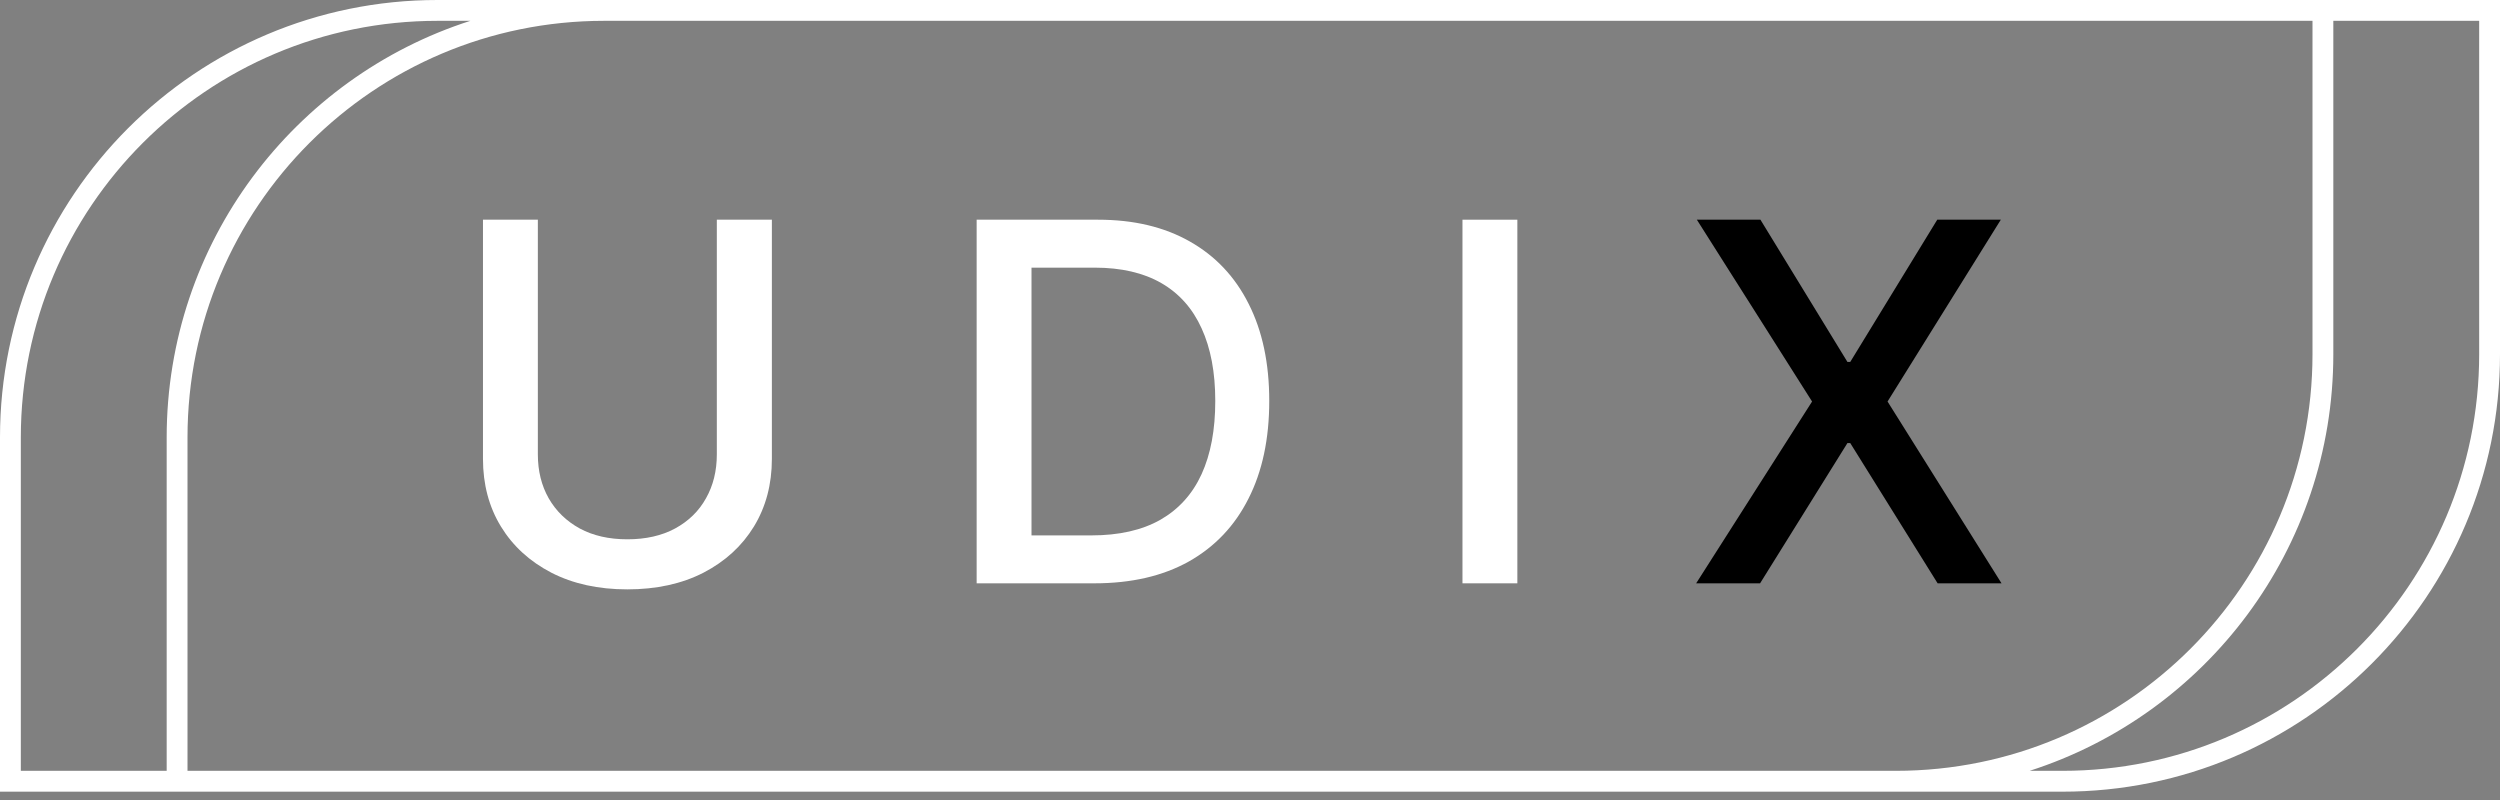 <svg width="100" height="32" viewBox="0 0 100 32" fill="none" xmlns="http://www.w3.org/2000/svg">
<rect x="0" y="0" width="100" height="32" fill="#808080" stroke="none"/>
<path d="M30.875 8.788H28.673V18.177C28.673 18.835 28.529 19.42 28.24 19.931C27.956 20.443 27.544 20.845 27.004 21.139C26.469 21.428 25.832 21.572 25.093 21.572C24.36 21.572 23.725 21.428 23.19 21.139C22.655 20.845 22.241 20.443 21.947 19.931C21.658 19.42 21.514 18.835 21.514 18.177V8.788H19.319V18.355C19.319 19.373 19.558 20.275 20.037 21.061C20.515 21.842 21.187 22.457 22.054 22.907C22.92 23.352 23.933 23.575 25.093 23.575C26.258 23.575 27.274 23.352 28.14 22.907C29.007 22.457 29.679 21.842 30.157 21.061C30.636 20.275 30.875 19.373 30.875 18.355V8.788Z" fill="white"/>
<path fill-rule="evenodd" clip-rule="evenodd" d="M39.066 23.333H43.774C45.252 23.333 46.511 23.042 47.553 22.46C48.594 21.873 49.39 21.035 49.939 19.945C50.493 18.857 50.77 17.554 50.77 16.039C50.77 14.529 50.495 13.234 49.946 12.154C49.402 11.07 48.618 10.239 47.595 9.661C46.573 9.079 45.349 8.788 43.923 8.788H39.066V23.333ZM43.654 21.416H41.26V10.706H43.788C44.849 10.706 45.737 10.912 46.452 11.323C47.167 11.735 47.704 12.339 48.064 13.134C48.429 13.93 48.611 14.898 48.611 16.039C48.611 17.19 48.429 18.165 48.064 18.965C47.7 19.761 47.15 20.369 46.416 20.791C45.682 21.207 44.761 21.416 43.654 21.416Z" fill="white"/>
<path d="M60.694 23.333V8.788H58.499V23.333H60.694Z" fill="white"/>
<path d="M73.897 14.477L70.417 8.788H67.874L72.483 16.061L67.846 23.333H70.403L73.897 17.723H74.01L77.505 23.333H80.061L75.502 16.061L80.033 8.788H77.49L74.01 14.477H73.897Z" fill="black"/>
<path fill-rule="evenodd" clip-rule="evenodd" d="M17.5 0C7.835 0 0 7.835 0 17.5V31.667H82.5C92.165 31.667 100 23.832 100 14.167V0H17.5ZM93.333 0.833V14.167C93.333 21.965 88.232 28.572 81.185 30.833H82.5C91.705 30.833 99.167 23.371 99.167 14.167V0.833H93.333ZM75.833 30.833C85.038 30.833 92.5 23.371 92.5 14.167V0.833H24.167C14.962 0.833 7.5 8.295 7.5 17.5V30.833H75.833ZM6.667 17.5V30.833H0.833V17.5C0.833 8.295 8.295 0.833 17.5 0.833H18.815C11.768 3.094 6.667 9.701 6.667 17.5Z" fill="white"/>
</svg>
